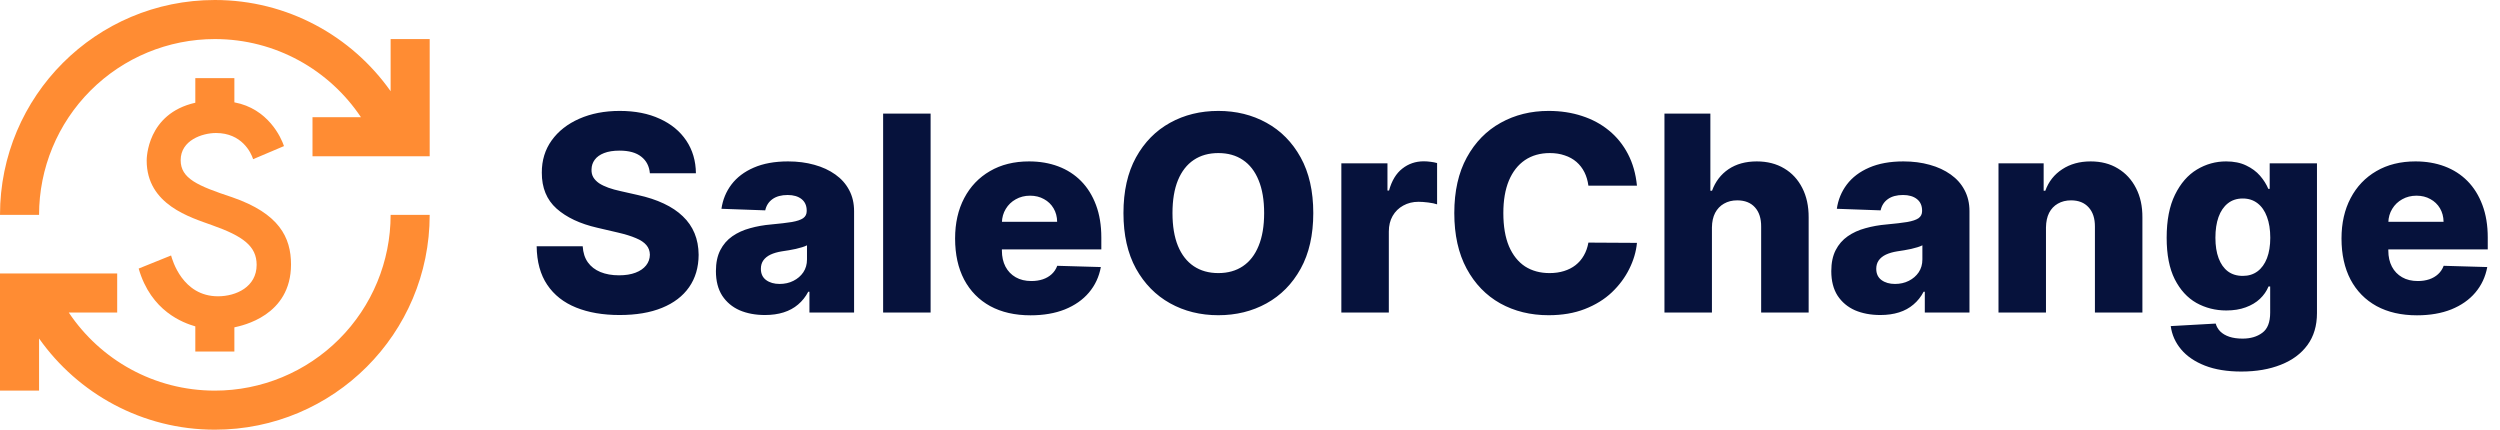 <svg width="128" height="22" viewBox="0 0 128 22" fill="none" xmlns="http://www.w3.org/2000/svg">
<path d="M33.274 8.871C33.241 8.506 33.093 8.223 32.832 8.021C32.573 7.815 32.204 7.712 31.723 7.712C31.405 7.712 31.14 7.754 30.928 7.837C30.715 7.92 30.556 8.034 30.45 8.18C30.344 8.322 30.29 8.486 30.286 8.672C30.28 8.824 30.309 8.959 30.376 9.075C30.445 9.191 30.545 9.293 30.674 9.383C30.807 9.469 30.966 9.545 31.151 9.612C31.337 9.678 31.546 9.736 31.778 9.786L32.653 9.984C33.157 10.094 33.601 10.24 33.985 10.422C34.373 10.604 34.698 10.821 34.959 11.073C35.225 11.325 35.425 11.615 35.561 11.943C35.697 12.271 35.767 12.639 35.77 13.047C35.767 13.69 35.604 14.242 35.283 14.702C34.961 15.163 34.499 15.516 33.896 15.761C33.296 16.007 32.572 16.129 31.723 16.129C30.871 16.129 30.129 16.002 29.496 15.746C28.863 15.491 28.37 15.104 28.019 14.583C27.668 14.063 27.487 13.405 27.477 12.609H29.834C29.854 12.938 29.942 13.211 30.097 13.43C30.253 13.648 30.467 13.814 30.739 13.927C31.014 14.04 31.332 14.096 31.693 14.096C32.025 14.096 32.306 14.051 32.538 13.962C32.774 13.872 32.954 13.748 33.08 13.589C33.206 13.43 33.271 13.247 33.274 13.042C33.271 12.85 33.211 12.686 33.095 12.55C32.979 12.411 32.8 12.291 32.558 12.192C32.32 12.089 32.015 11.995 31.643 11.908L30.579 11.66C29.698 11.458 29.004 11.131 28.496 10.68C27.989 10.226 27.738 9.613 27.741 8.841C27.738 8.211 27.907 7.659 28.248 7.185C28.589 6.711 29.062 6.342 29.665 6.077C30.268 5.812 30.956 5.679 31.728 5.679C32.517 5.679 33.201 5.813 33.781 6.082C34.365 6.347 34.817 6.72 35.139 7.2C35.46 7.681 35.624 8.238 35.631 8.871H33.274ZM39.166 16.129C38.678 16.129 38.246 16.048 37.868 15.886C37.493 15.72 37.197 15.471 36.978 15.14C36.763 14.805 36.655 14.386 36.655 13.882C36.655 13.458 36.729 13.1 36.879 12.808C37.028 12.517 37.233 12.28 37.495 12.097C37.757 11.915 38.059 11.777 38.4 11.685C38.741 11.588 39.106 11.524 39.494 11.491C39.928 11.451 40.278 11.41 40.543 11.367C40.808 11.32 41 11.255 41.119 11.173C41.242 11.086 41.303 10.965 41.303 10.81V10.785C41.303 10.53 41.215 10.332 41.04 10.193C40.864 10.054 40.627 9.984 40.329 9.984C40.007 9.984 39.749 10.054 39.553 10.193C39.358 10.332 39.233 10.525 39.18 10.77L36.938 10.69C37.005 10.226 37.175 9.812 37.45 9.447C37.729 9.08 38.11 8.791 38.594 8.582C39.081 8.37 39.666 8.264 40.349 8.264C40.836 8.264 41.285 8.322 41.696 8.438C42.107 8.551 42.465 8.717 42.77 8.935C43.075 9.151 43.31 9.416 43.476 9.731C43.645 10.046 43.729 10.405 43.729 10.81V16H41.443V14.936H41.383C41.247 15.195 41.073 15.413 40.861 15.592C40.652 15.771 40.405 15.905 40.12 15.995C39.838 16.084 39.52 16.129 39.166 16.129ZM39.916 14.538C40.178 14.538 40.413 14.485 40.622 14.379C40.834 14.273 41.003 14.127 41.129 13.942C41.255 13.753 41.318 13.534 41.318 13.286V12.56C41.249 12.596 41.164 12.629 41.065 12.659C40.968 12.689 40.862 12.717 40.746 12.744C40.63 12.77 40.511 12.793 40.389 12.813C40.266 12.833 40.148 12.851 40.035 12.868C39.807 12.904 39.611 12.961 39.449 13.037C39.29 13.113 39.167 13.213 39.081 13.335C38.998 13.454 38.957 13.597 38.957 13.763C38.957 14.015 39.046 14.207 39.225 14.339C39.407 14.472 39.638 14.538 39.916 14.538ZM47.647 5.818V16H45.216V5.818H47.647ZM52.764 16.144C51.965 16.144 51.276 15.987 50.696 15.672C50.119 15.354 49.675 14.901 49.364 14.315C49.055 13.725 48.901 13.024 48.901 12.212C48.901 11.423 49.057 10.733 49.368 10.143C49.68 9.55 50.119 9.089 50.686 8.761C51.253 8.43 51.92 8.264 52.69 8.264C53.233 8.264 53.73 8.349 54.181 8.518C54.632 8.687 55.021 8.937 55.349 9.268C55.677 9.6 55.933 10.009 56.115 10.496C56.297 10.98 56.388 11.536 56.388 12.162V12.768H49.751V11.357H54.126C54.123 11.098 54.062 10.868 53.942 10.665C53.823 10.463 53.659 10.306 53.45 10.193C53.245 10.077 53.008 10.019 52.739 10.019C52.467 10.019 52.224 10.081 52.008 10.203C51.793 10.322 51.622 10.486 51.496 10.695C51.37 10.901 51.304 11.134 51.297 11.396V12.833C51.297 13.145 51.359 13.418 51.481 13.653C51.604 13.885 51.778 14.066 52.003 14.195C52.229 14.325 52.497 14.389 52.809 14.389C53.024 14.389 53.22 14.359 53.395 14.3C53.571 14.24 53.722 14.152 53.848 14.036C53.974 13.92 54.068 13.778 54.131 13.609L56.364 13.673C56.271 14.174 56.067 14.61 55.752 14.981C55.44 15.349 55.031 15.635 54.524 15.841C54.017 16.043 53.43 16.144 52.764 16.144ZM67.24 10.909C67.24 12.029 67.025 12.979 66.594 13.758C66.163 14.537 65.579 15.128 64.844 15.533C64.111 15.937 63.289 16.139 62.378 16.139C61.463 16.139 60.639 15.935 59.907 15.528C59.175 15.12 58.593 14.528 58.162 13.753C57.734 12.974 57.521 12.026 57.521 10.909C57.521 9.789 57.734 8.839 58.162 8.06C58.593 7.281 59.175 6.69 59.907 6.286C60.639 5.881 61.463 5.679 62.378 5.679C63.289 5.679 64.111 5.881 64.844 6.286C65.579 6.69 66.163 7.281 66.594 8.06C67.025 8.839 67.24 9.789 67.24 10.909ZM64.724 10.909C64.724 10.246 64.63 9.686 64.441 9.229C64.255 8.771 63.987 8.425 63.636 8.19C63.288 7.954 62.868 7.837 62.378 7.837C61.891 7.837 61.471 7.954 61.12 8.19C60.769 8.425 60.499 8.771 60.31 9.229C60.124 9.686 60.031 10.246 60.031 10.909C60.031 11.572 60.124 12.132 60.31 12.589C60.499 13.047 60.769 13.393 61.12 13.629C61.471 13.864 61.891 13.982 62.378 13.982C62.868 13.982 63.288 13.864 63.636 13.629C63.987 13.393 64.255 13.047 64.441 12.589C64.63 12.132 64.724 11.572 64.724 10.909ZM68.677 16V8.364H71.038V9.756H71.118C71.257 9.252 71.484 8.877 71.799 8.632C72.114 8.384 72.48 8.259 72.898 8.259C73.01 8.259 73.126 8.268 73.246 8.284C73.365 8.297 73.476 8.319 73.579 8.349V10.462C73.463 10.422 73.31 10.39 73.121 10.367C72.936 10.344 72.77 10.332 72.624 10.332C72.336 10.332 72.076 10.397 71.844 10.526C71.615 10.652 71.434 10.829 71.302 11.058C71.173 11.284 71.108 11.549 71.108 11.854V16H68.677ZM83.812 9.507H81.326C81.293 9.252 81.225 9.022 81.122 8.816C81.019 8.611 80.883 8.435 80.714 8.289C80.545 8.143 80.345 8.032 80.113 7.956C79.884 7.876 79.63 7.837 79.352 7.837C78.858 7.837 78.432 7.958 78.074 8.2C77.72 8.442 77.446 8.791 77.254 9.249C77.065 9.706 76.971 10.259 76.971 10.909C76.971 11.585 77.067 12.152 77.259 12.609C77.455 13.063 77.728 13.406 78.079 13.639C78.434 13.867 78.853 13.982 79.337 13.982C79.609 13.982 79.856 13.947 80.078 13.877C80.303 13.807 80.501 13.706 80.67 13.574C80.842 13.438 80.983 13.274 81.092 13.082C81.205 12.886 81.283 12.666 81.326 12.421L83.812 12.435C83.769 12.886 83.638 13.33 83.419 13.768C83.203 14.205 82.907 14.605 82.529 14.966C82.151 15.324 81.69 15.609 81.147 15.821C80.607 16.033 79.987 16.139 79.287 16.139C78.366 16.139 77.541 15.937 76.812 15.533C76.086 15.125 75.512 14.532 75.091 13.753C74.671 12.974 74.46 12.026 74.46 10.909C74.46 9.789 74.674 8.839 75.101 8.06C75.529 7.281 76.107 6.69 76.837 6.286C77.566 5.881 78.383 5.679 79.287 5.679C79.904 5.679 80.474 5.765 80.998 5.938C81.521 6.107 81.982 6.355 82.38 6.683C82.778 7.008 83.101 7.407 83.349 7.881C83.598 8.355 83.752 8.897 83.812 9.507ZM87.651 11.645V16H85.22V5.818H87.571V9.766H87.656C87.828 9.295 88.11 8.927 88.501 8.662C88.895 8.397 89.378 8.264 89.948 8.264C90.485 8.264 90.952 8.384 91.35 8.622C91.748 8.857 92.056 9.191 92.275 9.621C92.497 10.052 92.606 10.556 92.603 11.133V16H90.171V11.61C90.175 11.186 90.069 10.854 89.853 10.616C89.638 10.377 89.335 10.258 88.944 10.258C88.688 10.258 88.463 10.314 88.267 10.427C88.075 10.536 87.924 10.694 87.815 10.899C87.709 11.105 87.654 11.353 87.651 11.645ZM96.273 16.129C95.786 16.129 95.353 16.048 94.975 15.886C94.601 15.72 94.304 15.471 94.085 15.14C93.87 14.805 93.762 14.386 93.762 13.882C93.762 13.458 93.837 13.1 93.986 12.808C94.135 12.517 94.341 12.28 94.603 12.097C94.864 11.915 95.166 11.777 95.507 11.685C95.849 11.588 96.213 11.524 96.601 11.491C97.035 11.451 97.385 11.41 97.65 11.367C97.915 11.32 98.107 11.255 98.227 11.173C98.349 11.086 98.411 10.965 98.411 10.81V10.785C98.411 10.53 98.323 10.332 98.147 10.193C97.972 10.054 97.735 9.984 97.436 9.984C97.115 9.984 96.856 10.054 96.661 10.193C96.465 10.332 96.341 10.525 96.288 10.77L94.046 10.69C94.112 10.226 94.283 9.812 94.558 9.447C94.836 9.08 95.217 8.791 95.701 8.582C96.188 8.37 96.773 8.264 97.456 8.264C97.943 8.264 98.392 8.322 98.803 8.438C99.214 8.551 99.572 8.717 99.877 8.935C100.182 9.151 100.418 9.416 100.583 9.731C100.752 10.046 100.837 10.405 100.837 10.81V16H98.55V14.936H98.49C98.354 15.195 98.18 15.413 97.968 15.592C97.759 15.771 97.513 15.905 97.228 15.995C96.946 16.084 96.627 16.129 96.273 16.129ZM97.024 14.538C97.285 14.538 97.521 14.485 97.73 14.379C97.942 14.273 98.111 14.127 98.237 13.942C98.363 13.753 98.426 13.534 98.426 13.286V12.56C98.356 12.596 98.272 12.629 98.172 12.659C98.076 12.689 97.97 12.717 97.854 12.744C97.738 12.77 97.618 12.793 97.496 12.813C97.373 12.833 97.256 12.851 97.143 12.868C96.914 12.904 96.719 12.961 96.556 13.037C96.397 13.113 96.275 13.213 96.188 13.335C96.106 13.454 96.064 13.597 96.064 13.763C96.064 14.015 96.154 14.207 96.333 14.339C96.515 14.472 96.745 14.538 97.024 14.538ZM104.754 11.645V16H102.323V8.364H104.635V9.766H104.72C104.889 9.298 105.177 8.932 105.585 8.667C105.992 8.398 106.478 8.264 107.041 8.264C107.578 8.264 108.044 8.385 108.438 8.627C108.836 8.866 109.144 9.201 109.363 9.631C109.585 10.059 109.695 10.559 109.691 11.133V16H107.26V11.61C107.263 11.186 107.156 10.854 106.937 10.616C106.722 10.377 106.422 10.258 106.037 10.258C105.782 10.258 105.557 10.314 105.361 10.427C105.169 10.536 105.02 10.694 104.914 10.899C104.811 11.105 104.758 11.353 104.754 11.645ZM114.756 19.023C114.03 19.023 113.409 18.922 112.892 18.72C112.375 18.517 111.969 18.241 111.674 17.889C111.379 17.538 111.201 17.14 111.142 16.696L113.444 16.567C113.487 16.723 113.566 16.858 113.682 16.974C113.801 17.09 113.956 17.18 114.145 17.243C114.337 17.306 114.562 17.337 114.821 17.337C115.228 17.337 115.565 17.238 115.83 17.039C116.098 16.843 116.233 16.5 116.233 16.01V14.668H116.148C116.052 14.903 115.906 15.113 115.711 15.299C115.515 15.485 115.271 15.63 114.98 15.736C114.691 15.843 114.36 15.896 113.985 15.896C113.429 15.896 112.918 15.766 112.454 15.508C111.993 15.246 111.624 14.842 111.346 14.295C111.07 13.745 110.933 13.037 110.933 12.172C110.933 11.28 111.075 10.546 111.36 9.969C111.645 9.389 112.018 8.96 112.479 8.682C112.943 8.403 113.442 8.264 113.975 8.264C114.377 8.264 114.72 8.334 115.005 8.473C115.293 8.609 115.53 8.785 115.716 9C115.901 9.215 116.042 9.439 116.138 9.671H116.208V8.364H118.629V16.03C118.629 16.676 118.467 17.221 118.142 17.666C117.817 18.11 117.363 18.446 116.779 18.675C116.196 18.907 115.522 19.023 114.756 19.023ZM114.831 14.126C115.126 14.126 115.377 14.048 115.586 13.892C115.795 13.736 115.956 13.512 116.069 13.221C116.181 12.929 116.238 12.579 116.238 12.172C116.238 11.758 116.181 11.401 116.069 11.103C115.959 10.801 115.798 10.569 115.586 10.407C115.377 10.245 115.126 10.163 114.831 10.163C114.529 10.163 114.274 10.246 114.065 10.412C113.856 10.578 113.697 10.811 113.588 11.113C113.482 11.411 113.429 11.764 113.429 12.172C113.429 12.579 113.483 12.929 113.593 13.221C113.702 13.512 113.859 13.736 114.065 13.892C114.274 14.048 114.529 14.126 114.831 14.126ZM123.748 16.144C122.95 16.144 122.26 15.987 121.68 15.672C121.104 15.354 120.659 14.901 120.348 14.315C120.04 13.725 119.885 13.024 119.885 12.212C119.885 11.423 120.041 10.733 120.353 10.143C120.664 9.55 121.104 9.089 121.67 8.761C122.237 8.43 122.905 8.264 123.674 8.264C124.217 8.264 124.715 8.349 125.165 8.518C125.616 8.687 126.006 8.937 126.334 9.268C126.662 9.6 126.917 10.009 127.099 10.496C127.282 10.98 127.373 11.536 127.373 12.162V12.768H120.736V11.357H125.111C125.107 11.098 125.046 10.868 124.927 10.665C124.807 10.463 124.643 10.306 124.434 10.193C124.229 10.077 123.992 10.019 123.724 10.019C123.452 10.019 123.208 10.081 122.993 10.203C122.777 10.322 122.607 10.486 122.481 10.695C122.355 10.901 122.288 11.134 122.282 11.396V12.833C122.282 13.145 122.343 13.418 122.466 13.653C122.588 13.885 122.762 14.066 122.988 14.195C123.213 14.325 123.482 14.389 123.793 14.389C124.009 14.389 124.204 14.359 124.38 14.3C124.555 14.24 124.706 14.152 124.832 14.036C124.958 13.92 125.053 13.778 125.116 13.609L127.348 13.673C127.255 14.174 127.051 14.61 126.736 14.981C126.425 15.349 126.015 15.635 125.508 15.841C125.001 16.043 124.415 16.144 123.748 16.144Z" fill="#06123C"/>
<path d="M11.89 10.1C10.11 9.51 9.25 9.14 9.25 8.2C9.25 7.18 10.36 6.81 11.06 6.81C12.37 6.81 12.85 7.8 12.96 8.15L14.54 7.48C14.39 7.03 13.72 5.56 12 5.24V4H10V5.26C7.52 5.82 7.51 8.12 7.51 8.22C7.51 10.49 9.76 11.13 10.86 11.53C12.44 12.09 13.14 12.6 13.14 13.56C13.14 14.69 12.09 15.17 11.16 15.17C9.34 15.17 8.82 13.3 8.76 13.08L7.1 13.75C7.73 15.94 9.38 16.53 10 16.71V18H12V16.76C12.4 16.67 14.9 16.17 14.9 13.54C14.9 12.15 14.29 10.93 11.89 10.1ZM2 20H0V14H6V16H3.52C5.13 18.41 7.88 20 11 20C13.387 20 15.676 19.052 17.364 17.364C19.052 15.676 20 13.387 20 11H22C22 17.08 17.08 22 11 22C7.28 22 3.99 20.15 2 17.33V20ZM0 11C0 4.92 4.92 0 11 0C14.72 0 18.01 1.85 20 4.67V2H22V8H16V6H18.48C16.87 3.59 14.12 2 11 2C8.613 2 6.324 2.948 4.636 4.636C2.948 6.324 2 8.613 2 11H0Z" fill="#FF8C33"/>
</svg>
